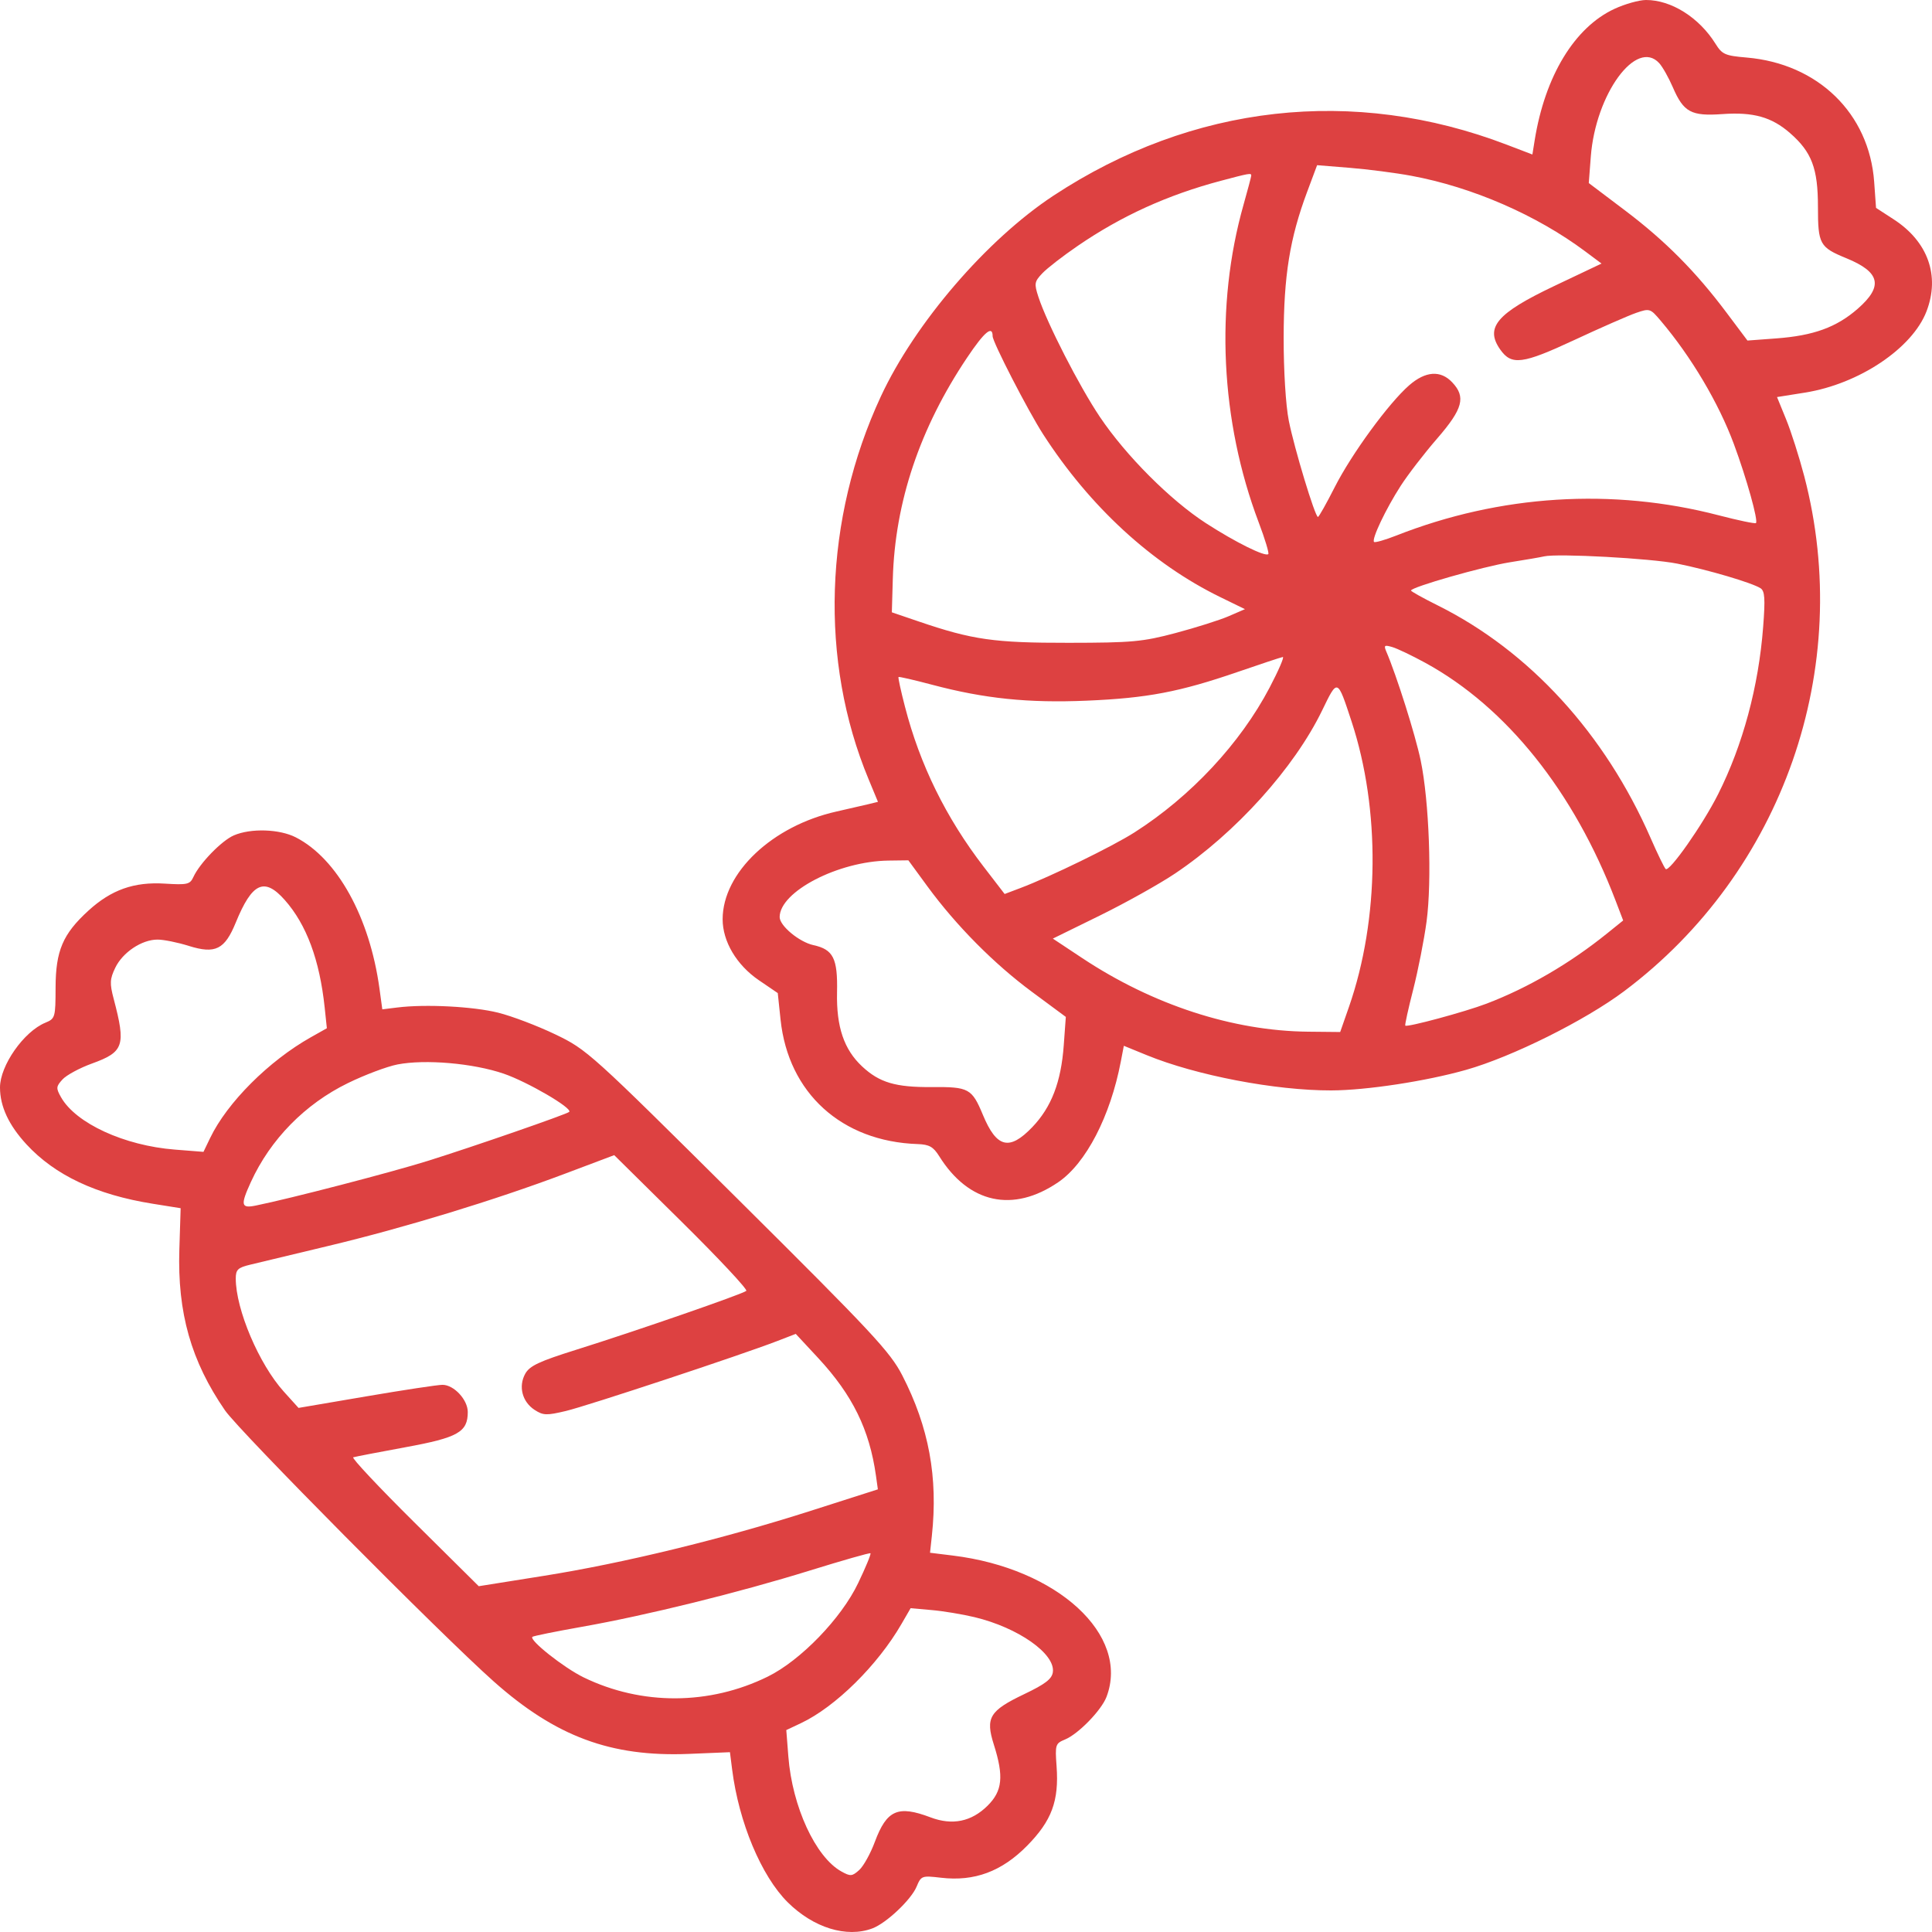 <svg width="60" height="60" viewBox="0 0 60 60" fill="none" xmlns="http://www.w3.org/2000/svg">
<path fill-rule="evenodd" clip-rule="evenodd" d="M50.139 0.275C48.898 0.849 47.98 2.363 47.66 4.361L47.59 4.798L46.797 4.495C42.04 2.674 37.03 3.237 32.717 6.076C30.645 7.44 28.414 10.035 27.356 12.311C25.586 16.118 25.445 20.523 26.974 24.198L27.266 24.902L26.95 24.979C26.776 25.021 26.342 25.121 25.984 25.201C23.985 25.647 22.446 27.1 22.442 28.545C22.441 29.237 22.874 29.968 23.568 30.442L24.154 30.841L24.241 31.666C24.481 33.945 26.138 35.45 28.497 35.53C28.858 35.543 28.984 35.613 29.168 35.907C30.086 37.375 31.459 37.675 32.866 36.714C33.727 36.126 34.482 34.67 34.808 32.967L34.902 32.478L35.611 32.768C37.15 33.398 39.607 33.868 41.339 33.864C42.428 33.862 44.289 33.578 45.532 33.225C46.964 32.819 49.229 31.691 50.444 30.779C55.373 27.081 57.589 20.739 56.033 14.79C55.876 14.192 55.622 13.394 55.467 13.017L55.187 12.331L56.06 12.192C57.735 11.924 59.388 10.818 59.829 9.67C60.254 8.567 59.876 7.504 58.813 6.814L58.262 6.456L58.204 5.648C58.051 3.525 56.462 1.976 54.243 1.787C53.574 1.73 53.483 1.69 53.277 1.36C52.767 0.542 51.901 -0.002 51.117 7.53255e-06C50.904 0.001 50.464 0.124 50.139 0.275ZM51.529 1.962C51.632 2.075 51.822 2.411 51.951 2.71C52.286 3.486 52.519 3.612 53.492 3.543C54.45 3.475 55.019 3.634 55.589 4.131C56.265 4.72 56.458 5.228 56.458 6.421C56.458 7.585 56.51 7.679 57.339 8.019C58.396 8.452 58.494 8.889 57.692 9.59C57.032 10.166 56.318 10.425 55.157 10.51L54.269 10.576L53.627 9.72C52.664 8.434 51.716 7.479 50.466 6.535L49.341 5.685L49.404 4.863C49.553 2.917 50.821 1.185 51.529 1.962ZM43.833 5.46C45.723 5.811 47.717 6.677 49.229 7.806L49.737 8.185L48.273 8.88C46.483 9.73 46.108 10.171 46.593 10.858C46.942 11.353 47.284 11.309 48.882 10.564C49.703 10.181 50.57 9.801 50.809 9.718C51.231 9.572 51.251 9.578 51.574 9.96C52.521 11.076 53.378 12.521 53.849 13.796C54.242 14.856 54.609 16.17 54.533 16.244C54.507 16.271 53.986 16.162 53.375 16.003C50.074 15.144 46.586 15.364 43.361 16.633C43.012 16.77 42.702 16.859 42.672 16.83C42.59 16.748 43.038 15.805 43.498 15.091C43.725 14.738 44.236 14.075 44.633 13.618C45.432 12.696 45.531 12.328 45.098 11.872C44.738 11.491 44.27 11.524 43.764 11.965C43.128 12.519 41.972 14.101 41.449 15.133C41.192 15.639 40.959 16.054 40.93 16.054C40.84 16.054 40.195 13.923 40.025 13.066C39.93 12.587 39.864 11.513 39.865 10.487C39.868 8.564 40.056 7.4 40.595 5.957L40.904 5.13L41.919 5.212C42.477 5.257 43.338 5.368 43.833 5.46ZM38.859 5.45C38.859 5.483 38.751 5.891 38.619 6.358C37.729 9.499 37.901 13.079 39.09 16.223C39.284 16.735 39.418 17.179 39.388 17.208C39.295 17.3 38.37 16.842 37.453 16.249C36.345 15.532 34.967 14.152 34.156 12.945C33.519 11.997 32.515 10.037 32.248 9.219C32.114 8.807 32.124 8.747 32.37 8.488C32.517 8.332 33.014 7.947 33.474 7.633C34.836 6.701 36.261 6.054 37.914 5.615C38.802 5.379 38.859 5.369 38.859 5.45ZM30.827 10.441C30.827 10.624 31.929 12.763 32.397 13.489C33.847 15.736 35.772 17.506 37.893 18.542L38.663 18.918L38.157 19.137C37.88 19.257 37.14 19.491 36.513 19.658C35.486 19.931 35.16 19.961 33.189 19.963C30.874 19.966 30.204 19.871 28.524 19.298L27.697 19.016L27.727 17.974C27.795 15.592 28.566 13.296 30.032 11.11C30.57 10.306 30.827 10.091 30.827 10.441ZM52.088 17.504C53.051 17.697 54.41 18.099 54.675 18.268C54.807 18.354 54.824 18.591 54.757 19.46C54.616 21.318 54.126 23.138 53.356 24.667C52.879 25.617 51.835 27.102 51.728 26.987C51.68 26.936 51.471 26.505 51.263 26.029C49.843 22.783 47.498 20.22 44.653 18.803C44.195 18.575 43.82 18.366 43.82 18.34C43.82 18.234 46.058 17.595 46.891 17.462C47.378 17.385 47.856 17.303 47.954 17.279C48.361 17.182 51.269 17.34 52.088 17.504ZM44.263 20.584C46.784 21.962 48.881 24.584 50.175 27.974L50.409 28.586L49.919 28.981C48.759 29.918 47.458 30.677 46.164 31.17C45.496 31.425 43.696 31.911 43.642 31.851C43.625 31.832 43.735 31.328 43.888 30.732C44.04 30.136 44.227 29.186 44.303 28.622C44.474 27.348 44.384 24.876 44.12 23.613C43.953 22.816 43.373 20.98 43.051 20.23C42.97 20.041 42.996 20.023 43.241 20.096C43.397 20.142 43.857 20.362 44.263 20.584ZM39.429 21.353C38.521 23.085 36.979 24.738 35.231 25.852C34.549 26.287 32.626 27.225 31.692 27.578L31.2 27.764L30.55 26.919C29.378 25.396 28.569 23.75 28.104 21.945C27.977 21.455 27.887 21.041 27.904 21.025C27.92 21.009 28.393 21.118 28.954 21.267C30.575 21.697 31.936 21.837 33.749 21.76C35.627 21.681 36.634 21.489 38.446 20.865C39.16 20.619 39.787 20.411 39.839 20.404C39.891 20.396 39.707 20.823 39.429 21.353ZM41.974 22.406C42.872 25.136 42.841 28.544 41.894 31.268L41.621 32.05L40.624 32.04C38.284 32.017 35.797 31.206 33.605 29.751L32.697 29.149L34.158 28.432C34.961 28.037 36.011 27.451 36.492 27.128C38.377 25.864 40.195 23.848 41.061 22.061C41.544 21.065 41.531 21.061 41.974 22.406ZM7.261 25.944C6.884 26.107 6.202 26.809 6.006 27.236C5.9 27.466 5.819 27.485 5.124 27.442C4.163 27.381 3.457 27.631 2.742 28.284C1.95 29.009 1.73 29.525 1.726 30.669C1.724 31.6 1.713 31.635 1.409 31.761C0.739 32.036 -0.002 33.095 3.1717e-06 33.775C0.001 34.361 0.271 34.941 0.82 35.537C1.705 36.498 2.99 37.103 4.741 37.383L5.61 37.522L5.57 38.805C5.508 40.77 5.934 42.271 6.988 43.801C7.428 44.442 13.704 50.772 15.332 52.218C17.259 53.931 18.972 54.567 21.387 54.469L22.669 54.416L22.737 54.952C22.944 56.592 23.643 58.262 24.462 59.076C25.264 59.871 26.294 60.189 27.093 59.888C27.526 59.725 28.296 58.998 28.465 58.593C28.607 58.253 28.628 58.245 29.227 58.315C30.261 58.436 31.111 58.12 31.896 57.323C32.663 56.545 32.891 55.929 32.813 54.852C32.764 54.182 32.776 54.145 33.077 54.021C33.489 53.851 34.205 53.115 34.364 52.697C35.093 50.776 32.842 48.707 29.589 48.309L28.883 48.222L28.94 47.695C29.135 45.878 28.848 44.322 28.021 42.714C27.645 41.983 27.091 41.389 22.923 37.249C18.333 32.689 18.23 32.596 17.244 32.123C16.692 31.858 15.895 31.555 15.472 31.45C14.7 31.257 13.218 31.18 12.344 31.288L11.873 31.346L11.785 30.702C11.48 28.483 10.475 26.666 9.187 26.005C8.679 25.745 7.788 25.716 7.261 25.944ZM28.808 27.535C29.699 28.749 30.87 29.931 32.05 30.804L33.1 31.581L33.036 32.46C32.953 33.605 32.653 34.384 32.058 35.005C31.346 35.747 30.951 35.649 30.525 34.624C30.183 33.803 30.088 33.751 28.939 33.76C27.812 33.769 27.313 33.621 26.775 33.12C26.211 32.594 25.972 31.89 25.995 30.819C26.018 29.764 25.879 29.486 25.261 29.352C24.82 29.255 24.213 28.751 24.213 28.481C24.213 27.69 26.035 26.745 27.599 26.726L28.21 26.718L28.808 27.535ZM8.845 27.952C9.519 28.714 9.926 29.809 10.083 31.288L10.151 31.933L9.652 32.214C8.35 32.947 7.054 34.242 6.527 35.34L6.319 35.772L5.433 35.702C3.86 35.579 2.354 34.886 1.895 34.075C1.736 33.794 1.74 33.743 1.941 33.523C2.063 33.389 2.476 33.166 2.858 33.028C3.848 32.67 3.914 32.472 3.531 31.022C3.404 30.539 3.41 30.407 3.58 30.054C3.81 29.576 4.403 29.18 4.891 29.18C5.08 29.179 5.517 29.267 5.863 29.376C6.688 29.634 6.98 29.489 7.322 28.651C7.831 27.407 8.209 27.234 8.845 27.952ZM15.643 33.344C16.382 33.597 17.79 34.418 17.677 34.531C17.604 34.603 14.699 35.61 13.287 36.052C12.14 36.411 9.005 37.225 7.942 37.44C7.484 37.533 7.463 37.428 7.791 36.709C8.398 35.383 9.473 34.286 10.804 33.637C11.325 33.382 12.017 33.122 12.342 33.058C13.203 32.89 14.693 33.019 15.643 33.344ZM23.177 40.089C23.068 40.187 19.759 41.333 17.894 41.918C16.738 42.281 16.447 42.418 16.311 42.664C16.094 43.057 16.218 43.535 16.602 43.785C16.87 43.959 16.973 43.962 17.575 43.819C18.237 43.662 23.015 42.081 24.138 41.647L24.713 41.425L25.41 42.175C26.477 43.326 27.002 44.396 27.204 45.831L27.263 46.253L25.177 46.92C22.435 47.797 19.358 48.547 16.876 48.941L14.868 49.261L12.866 47.277C11.765 46.186 10.912 45.277 10.97 45.258C11.029 45.239 11.759 45.098 12.592 44.945C14.225 44.646 14.527 44.475 14.527 43.852C14.527 43.47 14.097 43.007 13.742 43.007C13.593 43.007 12.526 43.169 11.371 43.366L9.271 43.724L8.815 43.219C8.045 42.367 7.322 40.666 7.322 39.706C7.322 39.431 7.387 39.368 7.765 39.277C8.009 39.218 9.112 38.953 10.216 38.689C12.562 38.128 15.374 37.269 17.539 36.453L19.075 35.874L21.169 37.943C22.321 39.081 23.224 40.047 23.177 40.089ZM26.648 49.17C26.125 50.263 24.862 51.568 23.843 52.069C22.034 52.959 19.929 52.968 18.128 52.094C17.514 51.796 16.42 50.93 16.535 50.833C16.568 50.806 17.259 50.666 18.071 50.522C20.071 50.169 22.945 49.459 25.158 48.772C26.165 48.46 27.009 48.219 27.033 48.238C27.058 48.257 26.885 48.676 26.648 49.17ZM30.264 50.222C31.62 50.547 32.779 51.361 32.697 51.931C32.667 52.143 32.463 52.3 31.808 52.613C30.729 53.128 30.599 53.344 30.865 54.182C31.178 55.167 31.132 55.62 30.671 56.077C30.169 56.575 29.576 56.696 28.899 56.44C27.886 56.056 27.538 56.209 27.169 57.201C27.035 57.563 26.816 57.956 26.683 58.076C26.463 58.273 26.412 58.277 26.128 58.119C25.326 57.672 24.604 56.106 24.483 54.55L24.419 53.729L24.877 53.513C25.948 53.006 27.257 51.714 27.998 50.431L28.28 49.944L28.933 50.002C29.293 50.033 29.892 50.133 30.264 50.222Z" fill="#DD4141"/>
</svg>
